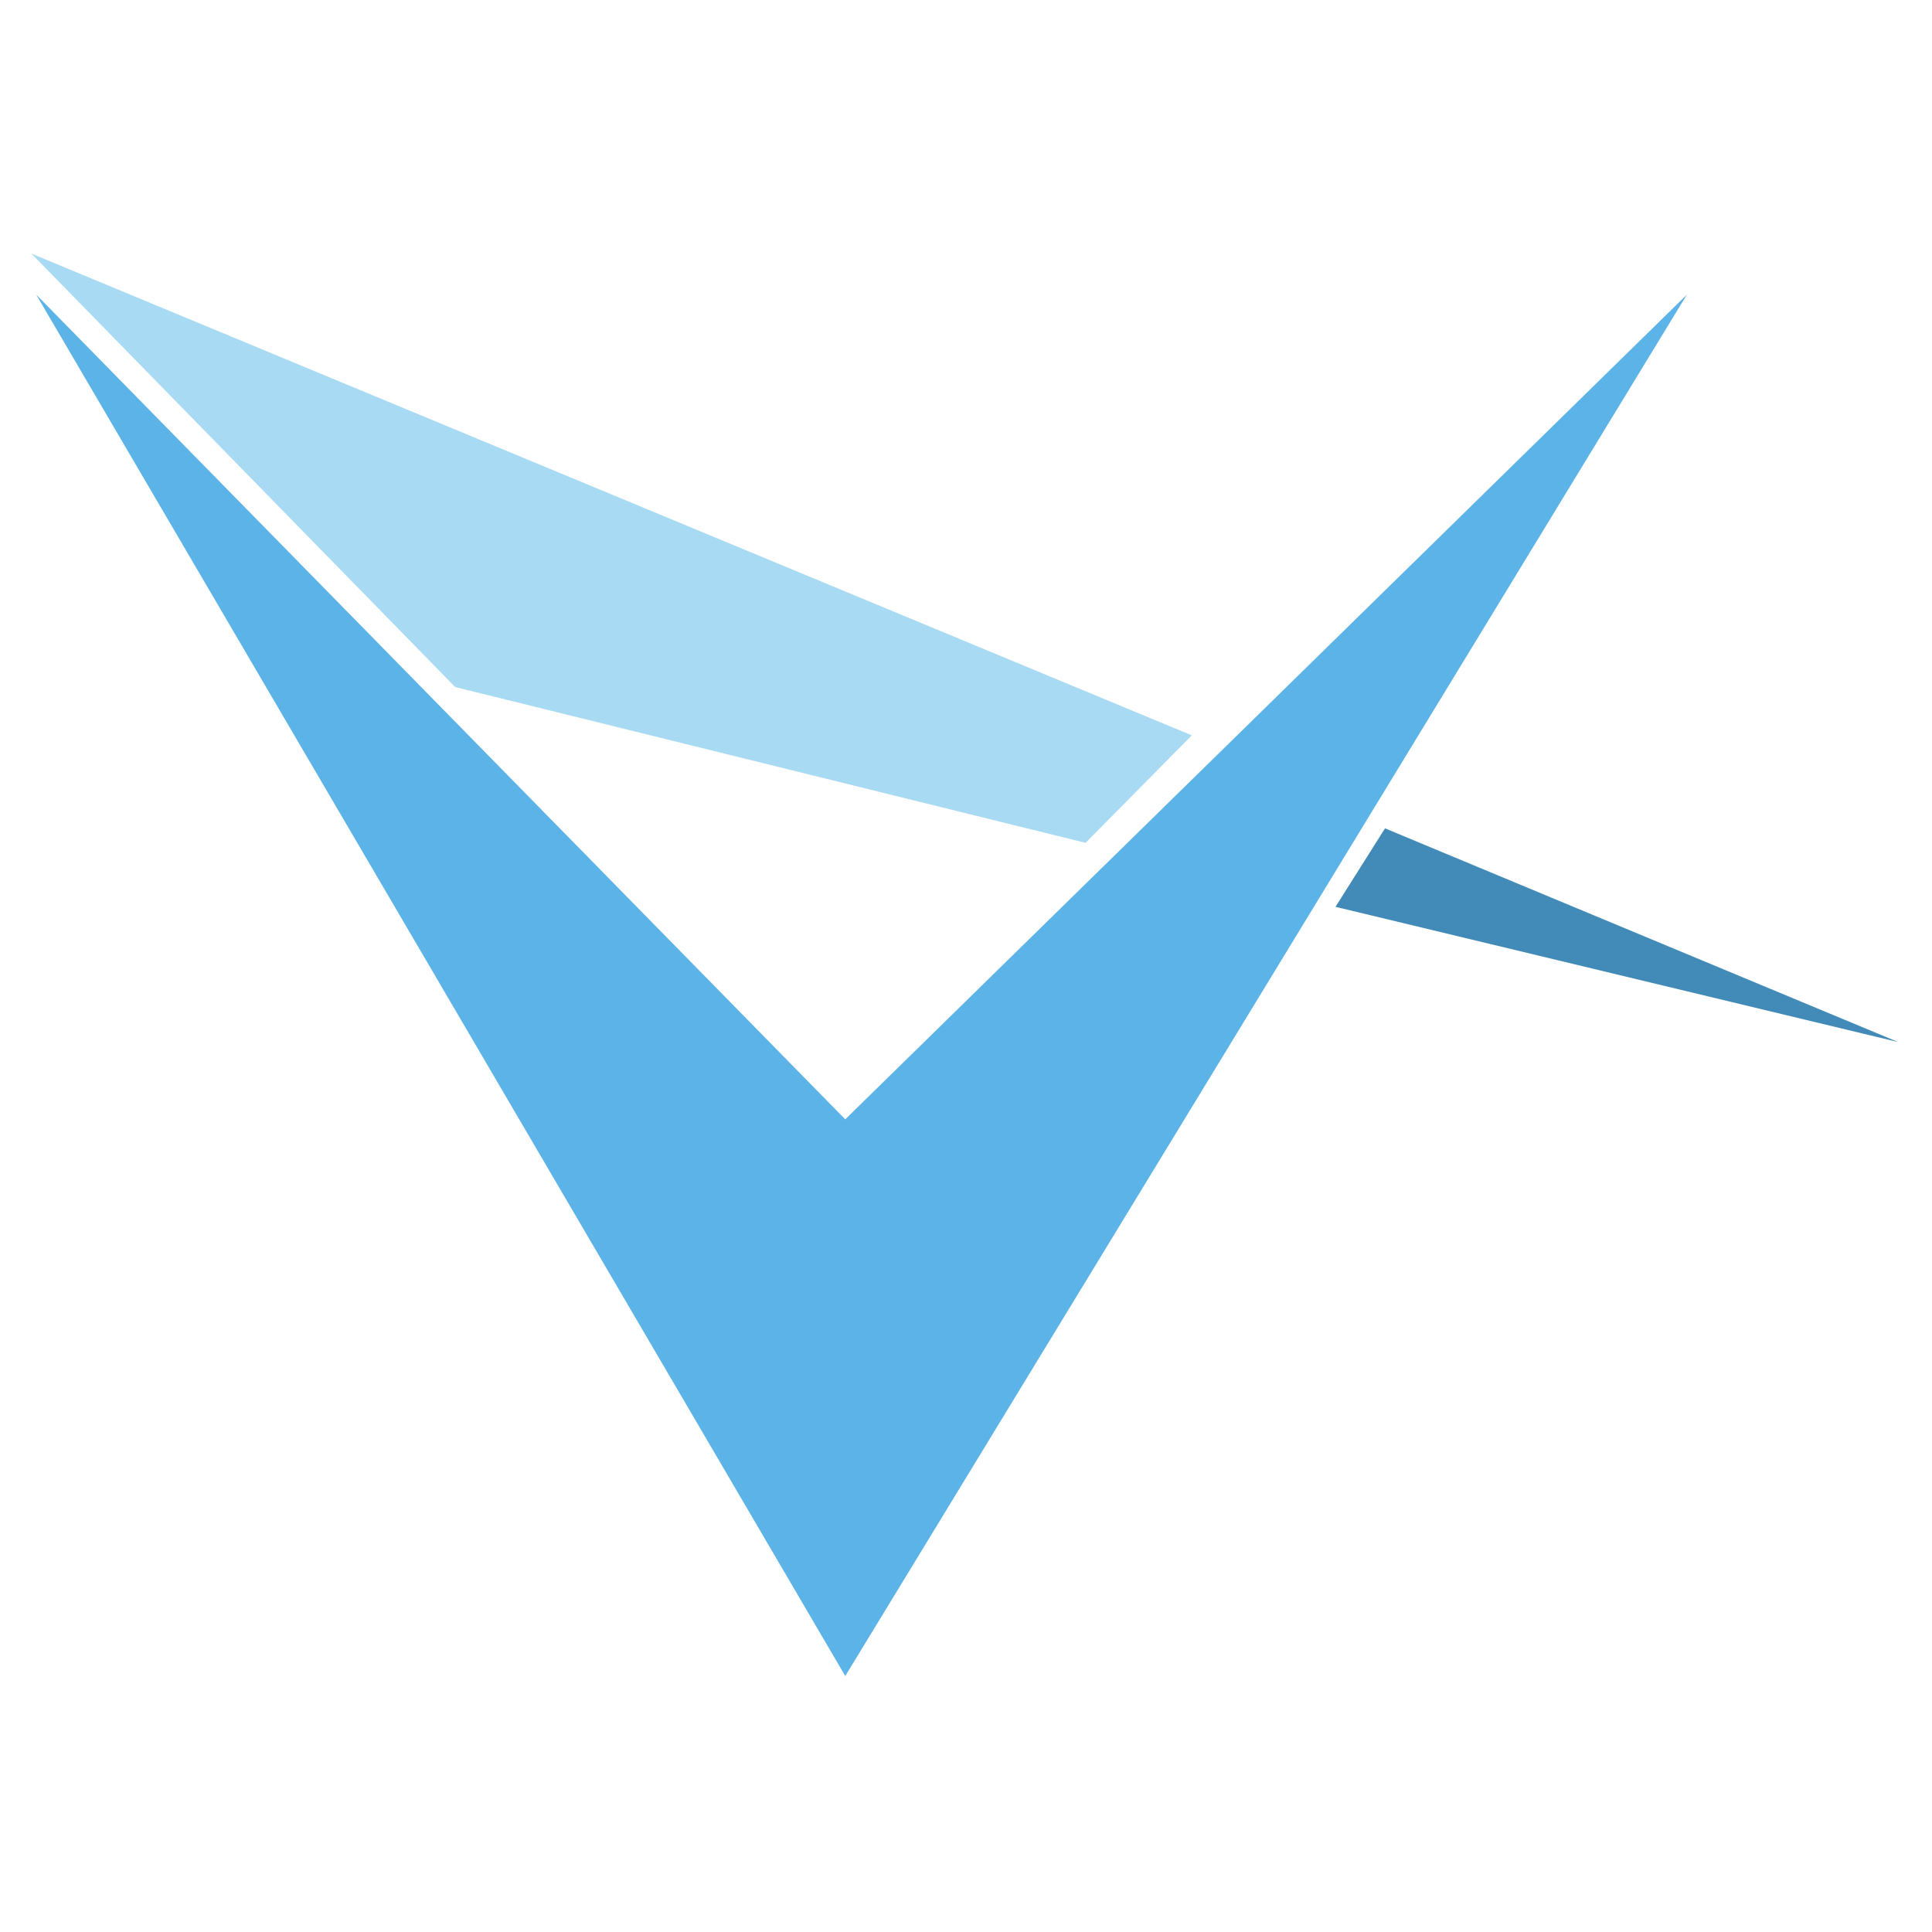<svg width="800" height="800" viewBox="0 0 800 800" fill="none" xmlns="http://www.w3.org/2000/svg">
<path d="M553 375.5L573.5 343L786 431.5L553 375.5Z" fill="#428BB8"/>
<path d="M350 694L15 122L350 463.5L698.5 122L350 694Z" fill="#5CB3E7"/>
<path d="M188.5 284.5L13 105L493.5 304.5L449.5 349L188.5 284.5Z" fill="#A8DAF3"/>
</svg>
